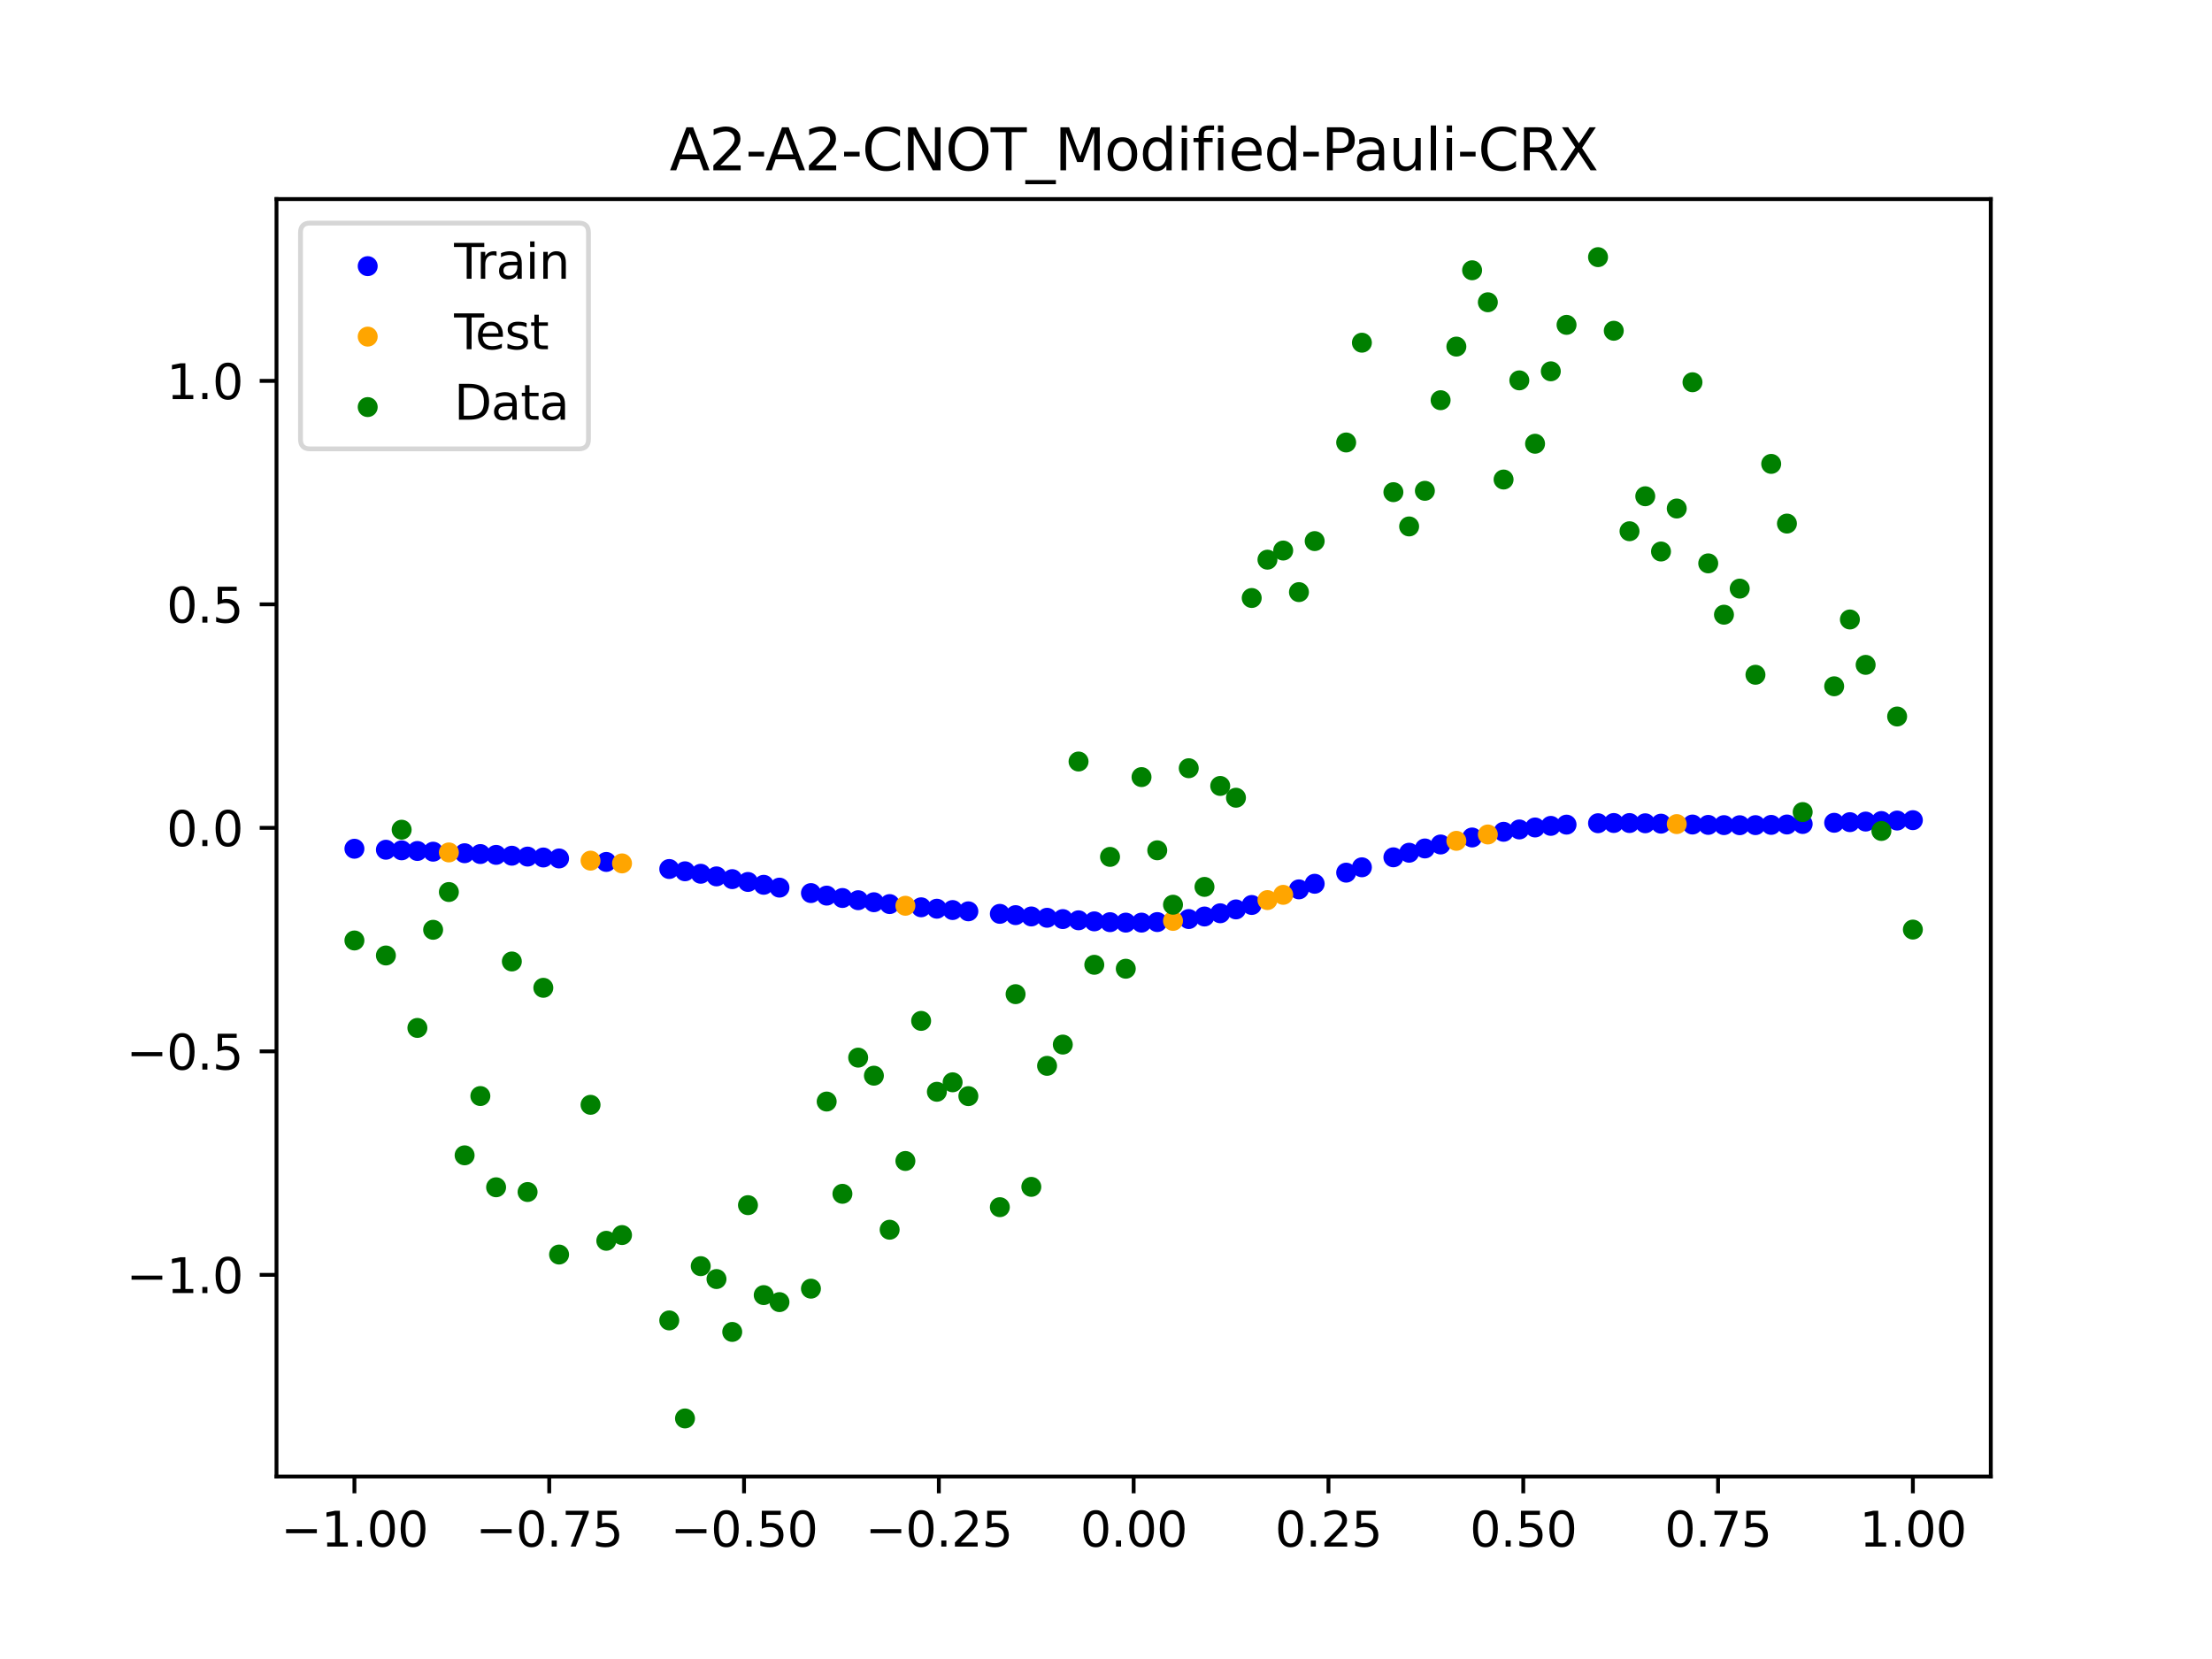 <?xml version="1.0" encoding="utf-8" standalone="no"?>
<!DOCTYPE svg PUBLIC "-//W3C//DTD SVG 1.1//EN"
  "http://www.w3.org/Graphics/SVG/1.1/DTD/svg11.dtd">
<svg xmlns:xlink="http://www.w3.org/1999/xlink" width="460.8pt" height="345.6pt" viewBox="0 0 460.8 345.6" xmlns="http://www.w3.org/2000/svg" version="1.1">
 <defs>
  <style type="text/css">*{stroke-linejoin: round; stroke-linecap: butt}</style>
 </defs>
 <g id="figure_1">
  <g id="patch_1">
   <path d="M 0 345.6 
L 460.8 345.6 
L 460.8 0 
L 0 0 
z
" style="fill: #ffffff"/>
  </g>
  <g id="axes_1">
   <g id="patch_2">
    <path d="M 57.6 307.584 
L 414.72 307.584 
L 414.72 41.472 
L 57.6 41.472 
z
" style="fill: #ffffff"/>
   </g>
   <g id="PathCollection_1">
    <defs>
     <path id="m49a5a0c7e4" d="M 0 1.581 
C 0.419 1.581 0.822 1.415 1.118 1.118 
C 1.415 0.822 1.581 0.419 1.581 0 
C 1.581 -0.419 1.415 -0.822 1.118 -1.118 
C 0.822 -1.415 0.419 -1.581 0 -1.581 
C -0.419 -1.581 -0.822 -1.415 -1.118 -1.118 
C -1.415 -0.822 -1.581 -0.419 -1.581 0 
C -1.581 0.419 -1.415 0.822 -1.118 1.118 
C -0.822 1.415 -0.419 1.581 0 1.581 
z
" style="stroke: #0000ff"/>
    </defs>
    <g clip-path="url(#pf788543be0)">
     <use xlink:href="#m49a5a0c7e4" x="178.772" y="187.529" style="fill: #0000ff; stroke: #0000ff"/>
     <use xlink:href="#m49a5a0c7e4" x="234.52" y="192.199" style="fill: #0000ff; stroke: #0000ff"/>
     <use xlink:href="#m49a5a0c7e4" x="142.699" y="181.506" style="fill: #0000ff; stroke: #0000ff"/>
     <use xlink:href="#m49a5a0c7e4" x="336.18" y="171.446" style="fill: #0000ff; stroke: #0000ff"/>
     <use xlink:href="#m49a5a0c7e4" x="198.448" y="189.579" style="fill: #0000ff; stroke: #0000ff"/>
     <use xlink:href="#m49a5a0c7e4" x="80.391" y="177.016" style="fill: #0000ff; stroke: #0000ff"/>
     <use xlink:href="#m49a5a0c7e4" x="382.091" y="171.4" style="fill: #0000ff; stroke: #0000ff"/>
     <use xlink:href="#m49a5a0c7e4" x="391.929" y="171.036" style="fill: #0000ff; stroke: #0000ff"/>
     <use xlink:href="#m49a5a0c7e4" x="106.626" y="178.262" style="fill: #0000ff; stroke: #0000ff"/>
     <use xlink:href="#m49a5a0c7e4" x="300.107" y="175.922" style="fill: #0000ff; stroke: #0000ff"/>
     <use xlink:href="#m49a5a0c7e4" x="159.096" y="184.32" style="fill: #0000ff; stroke: #0000ff"/>
     <use xlink:href="#m49a5a0c7e4" x="368.973" y="171.839" style="fill: #0000ff; stroke: #0000ff"/>
     <use xlink:href="#m49a5a0c7e4" x="319.783" y="172.379" style="fill: #0000ff; stroke: #0000ff"/>
     <use xlink:href="#m49a5a0c7e4" x="113.185" y="178.632" style="fill: #0000ff; stroke: #0000ff"/>
     <use xlink:href="#m49a5a0c7e4" x="398.487" y="170.855" style="fill: #0000ff; stroke: #0000ff"/>
     <use xlink:href="#m49a5a0c7e4" x="155.816" y="183.727" style="fill: #0000ff; stroke: #0000ff"/>
     <use xlink:href="#m49a5a0c7e4" x="355.856" y="171.84" style="fill: #0000ff; stroke: #0000ff"/>
     <use xlink:href="#m49a5a0c7e4" x="211.565" y="190.639" style="fill: #0000ff; stroke: #0000ff"/>
     <use xlink:href="#m49a5a0c7e4" x="126.302" y="179.557" style="fill: #0000ff; stroke: #0000ff"/>
     <use xlink:href="#m49a5a0c7e4" x="254.196" y="190.251" style="fill: #0000ff; stroke: #0000ff"/>
     <use xlink:href="#m49a5a0c7e4" x="270.593" y="185.27" style="fill: #0000ff; stroke: #0000ff"/>
     <use xlink:href="#m49a5a0c7e4" x="346.018" y="171.583" style="fill: #0000ff; stroke: #0000ff"/>
     <use xlink:href="#m49a5a0c7e4" x="290.269" y="178.593" style="fill: #0000ff; stroke: #0000ff"/>
     <use xlink:href="#m49a5a0c7e4" x="339.459" y="171.454" style="fill: #0000ff; stroke: #0000ff"/>
     <use xlink:href="#m49a5a0c7e4" x="241.079" y="192.083" style="fill: #0000ff; stroke: #0000ff"/>
     <use xlink:href="#m49a5a0c7e4" x="208.286" y="190.37" style="fill: #0000ff; stroke: #0000ff"/>
     <use xlink:href="#m49a5a0c7e4" x="195.168" y="189.302" style="fill: #0000ff; stroke: #0000ff"/>
     <use xlink:href="#m49a5a0c7e4" x="273.872" y="184.104" style="fill: #0000ff; stroke: #0000ff"/>
     <use xlink:href="#m49a5a0c7e4" x="306.666" y="174.464" style="fill: #0000ff; stroke: #0000ff"/>
     <use xlink:href="#m49a5a0c7e4" x="362.415" y="171.908" style="fill: #0000ff; stroke: #0000ff"/>
     <use xlink:href="#m49a5a0c7e4" x="172.213" y="186.573" style="fill: #0000ff; stroke: #0000ff"/>
     <use xlink:href="#m49a5a0c7e4" x="109.905" y="178.443" style="fill: #0000ff; stroke: #0000ff"/>
     <use xlink:href="#m49a5a0c7e4" x="326.342" y="171.786" style="fill: #0000ff; stroke: #0000ff"/>
     <use xlink:href="#m49a5a0c7e4" x="185.33" y="188.337" style="fill: #0000ff; stroke: #0000ff"/>
     <use xlink:href="#m49a5a0c7e4" x="86.95" y="177.275" style="fill: #0000ff; stroke: #0000ff"/>
     <use xlink:href="#m49a5a0c7e4" x="182.051" y="187.952" style="fill: #0000ff; stroke: #0000ff"/>
     <use xlink:href="#m49a5a0c7e4" x="214.844" y="190.913" style="fill: #0000ff; stroke: #0000ff"/>
     <use xlink:href="#m49a5a0c7e4" x="385.37" y="171.271" style="fill: #0000ff; stroke: #0000ff"/>
     <use xlink:href="#m49a5a0c7e4" x="280.431" y="181.789" style="fill: #0000ff; stroke: #0000ff"/>
     <use xlink:href="#m49a5a0c7e4" x="73.833" y="176.809" style="fill: #0000ff; stroke: #0000ff"/>
     <use xlink:href="#m49a5a0c7e4" x="90.229" y="177.422" style="fill: #0000ff; stroke: #0000ff"/>
     <use xlink:href="#m49a5a0c7e4" x="316.504" y="172.791" style="fill: #0000ff; stroke: #0000ff"/>
     <use xlink:href="#m49a5a0c7e4" x="83.671" y="177.139" style="fill: #0000ff; stroke: #0000ff"/>
     <use xlink:href="#m49a5a0c7e4" x="227.962" y="191.937" style="fill: #0000ff; stroke: #0000ff"/>
     <use xlink:href="#m49a5a0c7e4" x="342.739" y="171.504" style="fill: #0000ff; stroke: #0000ff"/>
     <use xlink:href="#m49a5a0c7e4" x="313.224" y="173.277" style="fill: #0000ff; stroke: #0000ff"/>
     <use xlink:href="#m49a5a0c7e4" x="221.403" y="191.462" style="fill: #0000ff; stroke: #0000ff"/>
     <use xlink:href="#m49a5a0c7e4" x="293.548" y="177.64" style="fill: #0000ff; stroke: #0000ff"/>
     <use xlink:href="#m49a5a0c7e4" x="247.638" y="191.453" style="fill: #0000ff; stroke: #0000ff"/>
     <use xlink:href="#m49a5a0c7e4" x="139.42" y="181.03" style="fill: #0000ff; stroke: #0000ff"/>
     <use xlink:href="#m49a5a0c7e4" x="96.788" y="177.742" style="fill: #0000ff; stroke: #0000ff"/>
     <use xlink:href="#m49a5a0c7e4" x="201.727" y="189.845" style="fill: #0000ff; stroke: #0000ff"/>
     <use xlink:href="#m49a5a0c7e4" x="152.537" y="183.139" style="fill: #0000ff; stroke: #0000ff"/>
     <use xlink:href="#m49a5a0c7e4" x="323.062" y="172.044" style="fill: #0000ff; stroke: #0000ff"/>
     <use xlink:href="#m49a5a0c7e4" x="168.934" y="186.044" style="fill: #0000ff; stroke: #0000ff"/>
     <use xlink:href="#m49a5a0c7e4" x="231.241" y="192.105" style="fill: #0000ff; stroke: #0000ff"/>
     <use xlink:href="#m49a5a0c7e4" x="257.476" y="189.446" style="fill: #0000ff; stroke: #0000ff"/>
     <use xlink:href="#m49a5a0c7e4" x="296.828" y="176.749" style="fill: #0000ff; stroke: #0000ff"/>
     <use xlink:href="#m49a5a0c7e4" x="250.917" y="190.923" style="fill: #0000ff; stroke: #0000ff"/>
     <use xlink:href="#m49a5a0c7e4" x="100.067" y="177.911" style="fill: #0000ff; stroke: #0000ff"/>
     <use xlink:href="#m49a5a0c7e4" x="283.71" y="180.674" style="fill: #0000ff; stroke: #0000ff"/>
     <use xlink:href="#m49a5a0c7e4" x="103.347" y="178.085" style="fill: #0000ff; stroke: #0000ff"/>
     <use xlink:href="#m49a5a0c7e4" x="224.682" y="191.716" style="fill: #0000ff; stroke: #0000ff"/>
     <use xlink:href="#m49a5a0c7e4" x="116.464" y="178.832" style="fill: #0000ff; stroke: #0000ff"/>
     <use xlink:href="#m49a5a0c7e4" x="365.694" y="171.89" style="fill: #0000ff; stroke: #0000ff"/>
     <use xlink:href="#m49a5a0c7e4" x="191.889" y="189.007" style="fill: #0000ff; stroke: #0000ff"/>
     <use xlink:href="#m49a5a0c7e4" x="332.9" y="171.492" style="fill: #0000ff; stroke: #0000ff"/>
     <use xlink:href="#m49a5a0c7e4" x="352.577" y="171.764" style="fill: #0000ff; stroke: #0000ff"/>
     <use xlink:href="#m49a5a0c7e4" x="237.8" y="192.198" style="fill: #0000ff; stroke: #0000ff"/>
     <use xlink:href="#m49a5a0c7e4" x="218.124" y="191.19" style="fill: #0000ff; stroke: #0000ff"/>
     <use xlink:href="#m49a5a0c7e4" x="175.492" y="187.069" style="fill: #0000ff; stroke: #0000ff"/>
     <use xlink:href="#m49a5a0c7e4" x="375.532" y="171.651" style="fill: #0000ff; stroke: #0000ff"/>
     <use xlink:href="#m49a5a0c7e4" x="388.649" y="171.148" style="fill: #0000ff; stroke: #0000ff"/>
     <use xlink:href="#m49a5a0c7e4" x="372.253" y="171.757" style="fill: #0000ff; stroke: #0000ff"/>
     <use xlink:href="#m49a5a0c7e4" x="395.208" y="170.937" style="fill: #0000ff; stroke: #0000ff"/>
     <use xlink:href="#m49a5a0c7e4" x="359.135" y="171.89" style="fill: #0000ff; stroke: #0000ff"/>
     <use xlink:href="#m49a5a0c7e4" x="149.258" y="182.568" style="fill: #0000ff; stroke: #0000ff"/>
     <use xlink:href="#m49a5a0c7e4" x="162.375" y="184.91" style="fill: #0000ff; stroke: #0000ff"/>
     <use xlink:href="#m49a5a0c7e4" x="145.978" y="182.02" style="fill: #0000ff; stroke: #0000ff"/>
     <use xlink:href="#m49a5a0c7e4" x="260.755" y="188.524" style="fill: #0000ff; stroke: #0000ff"/>
    </g>
   </g>
   <g id="PathCollection_2">
    <defs>
     <path id="me38b0baf20" d="M 0 1.581 
C 0.419 1.581 0.822 1.415 1.118 1.118 
C 1.415 0.822 1.581 0.419 1.581 0 
C 1.581 -0.419 1.415 -0.822 1.118 -1.118 
C 0.822 -1.415 0.419 -1.581 0 -1.581 
C -0.419 -1.581 -0.822 -1.415 -1.118 -1.118 
C -1.415 -0.822 -1.581 -0.419 -1.581 0 
C -1.581 0.419 -1.415 0.822 -1.118 1.118 
C -0.822 1.415 -0.419 1.581 0 1.581 
z
" style="stroke: #ffa500"/>
    </defs>
    <g clip-path="url(#pf788543be0)">
     <use xlink:href="#me38b0baf20" x="303.386" y="175.16" style="fill: #ffa500; stroke: #ffa500"/>
     <use xlink:href="#me38b0baf20" x="309.945" y="173.836" style="fill: #ffa500; stroke: #ffa500"/>
     <use xlink:href="#me38b0baf20" x="349.297" y="171.674" style="fill: #ffa500; stroke: #ffa500"/>
     <use xlink:href="#me38b0baf20" x="129.581" y="179.862" style="fill: #ffa500; stroke: #ffa500"/>
     <use xlink:href="#me38b0baf20" x="264.034" y="187.504" style="fill: #ffa500; stroke: #ffa500"/>
     <use xlink:href="#me38b0baf20" x="267.314" y="186.411" style="fill: #ffa500; stroke: #ffa500"/>
     <use xlink:href="#me38b0baf20" x="123.023" y="179.288" style="fill: #ffa500; stroke: #ffa500"/>
     <use xlink:href="#me38b0baf20" x="244.358" y="191.838" style="fill: #ffa500; stroke: #ffa500"/>
     <use xlink:href="#me38b0baf20" x="188.61" y="188.688" style="fill: #ffa500; stroke: #ffa500"/>
     <use xlink:href="#me38b0baf20" x="93.509" y="177.578" style="fill: #ffa500; stroke: #ffa500"/>
    </g>
   </g>
   <g id="PathCollection_3">
    <defs>
     <path id="maa7adb7b43" d="M 0 1.581 
C 0.419 1.581 0.822 1.415 1.118 1.118 
C 1.415 0.822 1.581 0.419 1.581 0 
C 1.581 -0.419 1.415 -0.822 1.118 -1.118 
C 0.822 -1.415 0.419 -1.581 0 -1.581 
C -0.419 -1.581 -0.822 -1.415 -1.118 -1.118 
C -1.415 -0.822 -1.581 -0.419 -1.581 0 
C -1.581 0.419 -1.415 0.822 -1.118 1.118 
C -0.822 1.415 -0.419 1.581 0 1.581 
z
" style="stroke: #008000"/>
    </defs>
    <g clip-path="url(#pf788543be0)">
     <use xlink:href="#maa7adb7b43" x="178.772" y="220.323" style="fill: #008000; stroke: #008000"/>
     <use xlink:href="#maa7adb7b43" x="234.52" y="201.804" style="fill: #008000; stroke: #008000"/>
     <use xlink:href="#maa7adb7b43" x="142.699" y="295.488" style="fill: #008000; stroke: #008000"/>
     <use xlink:href="#maa7adb7b43" x="336.18" y="68.903" style="fill: #008000; stroke: #008000"/>
     <use xlink:href="#maa7adb7b43" x="198.448" y="225.464" style="fill: #008000; stroke: #008000"/>
     <use xlink:href="#maa7adb7b43" x="80.391" y="199.045" style="fill: #008000; stroke: #008000"/>
     <use xlink:href="#maa7adb7b43" x="382.091" y="142.966" style="fill: #008000; stroke: #008000"/>
     <use xlink:href="#maa7adb7b43" x="391.929" y="173.105" style="fill: #008000; stroke: #008000"/>
     <use xlink:href="#maa7adb7b43" x="106.626" y="200.292" style="fill: #008000; stroke: #008000"/>
     <use xlink:href="#maa7adb7b43" x="300.107" y="83.37" style="fill: #008000; stroke: #008000"/>
     <use xlink:href="#maa7adb7b43" x="159.096" y="269.794" style="fill: #008000; stroke: #008000"/>
     <use xlink:href="#maa7adb7b43" x="368.973" y="96.637" style="fill: #008000; stroke: #008000"/>
     <use xlink:href="#maa7adb7b43" x="319.783" y="92.44" style="fill: #008000; stroke: #008000"/>
     <use xlink:href="#maa7adb7b43" x="113.185" y="205.778" style="fill: #008000; stroke: #008000"/>
     <use xlink:href="#maa7adb7b43" x="398.487" y="193.648" style="fill: #008000; stroke: #008000"/>
     <use xlink:href="#maa7adb7b43" x="155.816" y="251.055" style="fill: #008000; stroke: #008000"/>
     <use xlink:href="#maa7adb7b43" x="355.856" y="117.359" style="fill: #008000; stroke: #008000"/>
     <use xlink:href="#maa7adb7b43" x="211.565" y="207.101" style="fill: #008000; stroke: #008000"/>
     <use xlink:href="#maa7adb7b43" x="126.302" y="258.48" style="fill: #008000; stroke: #008000"/>
     <use xlink:href="#maa7adb7b43" x="254.196" y="163.728" style="fill: #008000; stroke: #008000"/>
     <use xlink:href="#maa7adb7b43" x="270.593" y="123.348" style="fill: #008000; stroke: #008000"/>
     <use xlink:href="#maa7adb7b43" x="346.018" y="114.889" style="fill: #008000; stroke: #008000"/>
     <use xlink:href="#maa7adb7b43" x="290.269" y="102.528" style="fill: #008000; stroke: #008000"/>
     <use xlink:href="#maa7adb7b43" x="339.459" y="110.666" style="fill: #008000; stroke: #008000"/>
     <use xlink:href="#maa7adb7b43" x="241.079" y="177.133" style="fill: #008000; stroke: #008000"/>
     <use xlink:href="#maa7adb7b43" x="208.286" y="251.477" style="fill: #008000; stroke: #008000"/>
     <use xlink:href="#maa7adb7b43" x="195.168" y="227.437" style="fill: #008000; stroke: #008000"/>
     <use xlink:href="#maa7adb7b43" x="273.872" y="112.721" style="fill: #008000; stroke: #008000"/>
     <use xlink:href="#maa7adb7b43" x="306.666" y="56.303" style="fill: #008000; stroke: #008000"/>
     <use xlink:href="#maa7adb7b43" x="362.415" y="122.619" style="fill: #008000; stroke: #008000"/>
     <use xlink:href="#maa7adb7b43" x="172.213" y="229.472" style="fill: #008000; stroke: #008000"/>
     <use xlink:href="#maa7adb7b43" x="109.905" y="248.318" style="fill: #008000; stroke: #008000"/>
     <use xlink:href="#maa7adb7b43" x="326.342" y="67.676" style="fill: #008000; stroke: #008000"/>
     <use xlink:href="#maa7adb7b43" x="185.33" y="256.174" style="fill: #008000; stroke: #008000"/>
     <use xlink:href="#maa7adb7b43" x="86.95" y="214.136" style="fill: #008000; stroke: #008000"/>
     <use xlink:href="#maa7adb7b43" x="182.051" y="224.084" style="fill: #008000; stroke: #008000"/>
     <use xlink:href="#maa7adb7b43" x="214.844" y="247.244" style="fill: #008000; stroke: #008000"/>
     <use xlink:href="#maa7adb7b43" x="385.37" y="129.05" style="fill: #008000; stroke: #008000"/>
     <use xlink:href="#maa7adb7b43" x="280.431" y="92.177" style="fill: #008000; stroke: #008000"/>
     <use xlink:href="#maa7adb7b43" x="73.833" y="195.919" style="fill: #008000; stroke: #008000"/>
     <use xlink:href="#maa7adb7b43" x="90.229" y="193.694" style="fill: #008000; stroke: #008000"/>
     <use xlink:href="#maa7adb7b43" x="316.504" y="79.238" style="fill: #008000; stroke: #008000"/>
     <use xlink:href="#maa7adb7b43" x="83.671" y="172.844" style="fill: #008000; stroke: #008000"/>
     <use xlink:href="#maa7adb7b43" x="227.962" y="200.985" style="fill: #008000; stroke: #008000"/>
     <use xlink:href="#maa7adb7b43" x="342.739" y="103.379" style="fill: #008000; stroke: #008000"/>
     <use xlink:href="#maa7adb7b43" x="313.224" y="99.894" style="fill: #008000; stroke: #008000"/>
     <use xlink:href="#maa7adb7b43" x="221.403" y="217.604" style="fill: #008000; stroke: #008000"/>
     <use xlink:href="#maa7adb7b43" x="293.548" y="109.667" style="fill: #008000; stroke: #008000"/>
     <use xlink:href="#maa7adb7b43" x="247.638" y="160.036" style="fill: #008000; stroke: #008000"/>
     <use xlink:href="#maa7adb7b43" x="139.42" y="275.069" style="fill: #008000; stroke: #008000"/>
     <use xlink:href="#maa7adb7b43" x="96.788" y="240.675" style="fill: #008000; stroke: #008000"/>
     <use xlink:href="#maa7adb7b43" x="201.727" y="228.344" style="fill: #008000; stroke: #008000"/>
     <use xlink:href="#maa7adb7b43" x="152.537" y="277.466" style="fill: #008000; stroke: #008000"/>
     <use xlink:href="#maa7adb7b43" x="323.062" y="77.352" style="fill: #008000; stroke: #008000"/>
     <use xlink:href="#maa7adb7b43" x="168.934" y="268.453" style="fill: #008000; stroke: #008000"/>
     <use xlink:href="#maa7adb7b43" x="231.241" y="178.506" style="fill: #008000; stroke: #008000"/>
     <use xlink:href="#maa7adb7b43" x="257.476" y="166.181" style="fill: #008000; stroke: #008000"/>
     <use xlink:href="#maa7adb7b43" x="296.828" y="102.245" style="fill: #008000; stroke: #008000"/>
     <use xlink:href="#maa7adb7b43" x="250.917" y="184.756" style="fill: #008000; stroke: #008000"/>
     <use xlink:href="#maa7adb7b43" x="100.067" y="228.327" style="fill: #008000; stroke: #008000"/>
     <use xlink:href="#maa7adb7b43" x="283.71" y="71.389" style="fill: #008000; stroke: #008000"/>
     <use xlink:href="#maa7adb7b43" x="103.347" y="247.332" style="fill: #008000; stroke: #008000"/>
     <use xlink:href="#maa7adb7b43" x="224.682" y="158.638" style="fill: #008000; stroke: #008000"/>
     <use xlink:href="#maa7adb7b43" x="116.464" y="261.345" style="fill: #008000; stroke: #008000"/>
     <use xlink:href="#maa7adb7b43" x="365.694" y="140.566" style="fill: #008000; stroke: #008000"/>
     <use xlink:href="#maa7adb7b43" x="191.889" y="212.67" style="fill: #008000; stroke: #008000"/>
     <use xlink:href="#maa7adb7b43" x="332.9" y="53.568" style="fill: #008000; stroke: #008000"/>
     <use xlink:href="#maa7adb7b43" x="352.577" y="79.631" style="fill: #008000; stroke: #008000"/>
     <use xlink:href="#maa7adb7b43" x="237.8" y="161.882" style="fill: #008000; stroke: #008000"/>
     <use xlink:href="#maa7adb7b43" x="218.124" y="222.035" style="fill: #008000; stroke: #008000"/>
     <use xlink:href="#maa7adb7b43" x="175.492" y="248.692" style="fill: #008000; stroke: #008000"/>
     <use xlink:href="#maa7adb7b43" x="375.532" y="169.168" style="fill: #008000; stroke: #008000"/>
     <use xlink:href="#maa7adb7b43" x="388.649" y="138.503" style="fill: #008000; stroke: #008000"/>
     <use xlink:href="#maa7adb7b43" x="372.253" y="109.071" style="fill: #008000; stroke: #008000"/>
     <use xlink:href="#maa7adb7b43" x="395.208" y="149.26" style="fill: #008000; stroke: #008000"/>
     <use xlink:href="#maa7adb7b43" x="359.135" y="128.053" style="fill: #008000; stroke: #008000"/>
     <use xlink:href="#maa7adb7b43" x="149.258" y="266.448" style="fill: #008000; stroke: #008000"/>
     <use xlink:href="#maa7adb7b43" x="162.375" y="271.254" style="fill: #008000; stroke: #008000"/>
     <use xlink:href="#maa7adb7b43" x="145.978" y="263.762" style="fill: #008000; stroke: #008000"/>
     <use xlink:href="#maa7adb7b43" x="260.755" y="124.573" style="fill: #008000; stroke: #008000"/>
    </g>
   </g>
   <g id="PathCollection_4">
    <g clip-path="url(#pf788543be0)">
     <use xlink:href="#maa7adb7b43" x="303.386" y="72.202" style="fill: #008000; stroke: #008000"/>
     <use xlink:href="#maa7adb7b43" x="309.945" y="62.968" style="fill: #008000; stroke: #008000"/>
     <use xlink:href="#maa7adb7b43" x="349.297" y="105.934" style="fill: #008000; stroke: #008000"/>
     <use xlink:href="#maa7adb7b43" x="129.581" y="257.284" style="fill: #008000; stroke: #008000"/>
     <use xlink:href="#maa7adb7b43" x="264.034" y="116.589" style="fill: #008000; stroke: #008000"/>
     <use xlink:href="#maa7adb7b43" x="267.314" y="114.688" style="fill: #008000; stroke: #008000"/>
     <use xlink:href="#maa7adb7b43" x="123.023" y="230.152" style="fill: #008000; stroke: #008000"/>
     <use xlink:href="#maa7adb7b43" x="244.358" y="188.47" style="fill: #008000; stroke: #008000"/>
     <use xlink:href="#maa7adb7b43" x="188.61" y="241.853" style="fill: #008000; stroke: #008000"/>
     <use xlink:href="#maa7adb7b43" x="93.509" y="185.824" style="fill: #008000; stroke: #008000"/>
    </g>
   </g>
   <g id="matplotlib.axis_1">
    <g id="xtick_1">
     <g id="line2d_1">
      <defs>
       <path id="m29a47786ba" d="M 0 0 
L 0 3.5 
" style="stroke: #000000; stroke-width: 0.8"/>
      </defs>
      <g>
       <use xlink:href="#m29a47786ba" x="73.833" y="307.584" style="stroke: #000000; stroke-width: 0.8"/>
      </g>
     </g>
     <g id="text_1">
      <!-- −1.00 -->
      <g transform="translate(58.51 322.182) scale(0.1 -0.1)">
       <defs>
        <path id="DejaVuSans-2212" d="M 678 2272 
L 4684 2272 
L 4684 1741 
L 678 1741 
L 678 2272 
z
" transform="scale(0.016)"/>
        <path id="DejaVuSans-31" d="M 794 531 
L 1825 531 
L 1825 4091 
L 703 3866 
L 703 4441 
L 1819 4666 
L 2450 4666 
L 2450 531 
L 3481 531 
L 3481 0 
L 794 0 
L 794 531 
z
" transform="scale(0.016)"/>
        <path id="DejaVuSans-2e" d="M 684 794 
L 1344 794 
L 1344 0 
L 684 0 
L 684 794 
z
" transform="scale(0.016)"/>
        <path id="DejaVuSans-30" d="M 2034 4250 
Q 1547 4250 1301 3770 
Q 1056 3291 1056 2328 
Q 1056 1369 1301 889 
Q 1547 409 2034 409 
Q 2525 409 2770 889 
Q 3016 1369 3016 2328 
Q 3016 3291 2770 3770 
Q 2525 4250 2034 4250 
z
M 2034 4750 
Q 2819 4750 3233 4129 
Q 3647 3509 3647 2328 
Q 3647 1150 3233 529 
Q 2819 -91 2034 -91 
Q 1250 -91 836 529 
Q 422 1150 422 2328 
Q 422 3509 836 4129 
Q 1250 4750 2034 4750 
z
" transform="scale(0.016)"/>
       </defs>
       <use xlink:href="#DejaVuSans-2212"/>
       <use xlink:href="#DejaVuSans-31" x="83.789"/>
       <use xlink:href="#DejaVuSans-2e" x="147.412"/>
       <use xlink:href="#DejaVuSans-30" x="179.199"/>
       <use xlink:href="#DejaVuSans-30" x="242.822"/>
      </g>
     </g>
    </g>
    <g id="xtick_2">
     <g id="line2d_2">
      <g>
       <use xlink:href="#m29a47786ba" x="114.415" y="307.584" style="stroke: #000000; stroke-width: 0.8"/>
      </g>
     </g>
     <g id="text_2">
      <!-- −0.75 -->
      <g transform="translate(99.092 322.182) scale(0.1 -0.1)">
       <defs>
        <path id="DejaVuSans-37" d="M 525 4666 
L 3525 4666 
L 3525 4397 
L 1831 0 
L 1172 0 
L 2766 4134 
L 525 4134 
L 525 4666 
z
" transform="scale(0.016)"/>
        <path id="DejaVuSans-35" d="M 691 4666 
L 3169 4666 
L 3169 4134 
L 1269 4134 
L 1269 2991 
Q 1406 3038 1543 3061 
Q 1681 3084 1819 3084 
Q 2600 3084 3056 2656 
Q 3513 2228 3513 1497 
Q 3513 744 3044 326 
Q 2575 -91 1722 -91 
Q 1428 -91 1123 -41 
Q 819 9 494 109 
L 494 744 
Q 775 591 1075 516 
Q 1375 441 1709 441 
Q 2250 441 2565 725 
Q 2881 1009 2881 1497 
Q 2881 1984 2565 2268 
Q 2250 2553 1709 2553 
Q 1456 2553 1204 2497 
Q 953 2441 691 2322 
L 691 4666 
z
" transform="scale(0.016)"/>
       </defs>
       <use xlink:href="#DejaVuSans-2212"/>
       <use xlink:href="#DejaVuSans-30" x="83.789"/>
       <use xlink:href="#DejaVuSans-2e" x="147.412"/>
       <use xlink:href="#DejaVuSans-37" x="179.199"/>
       <use xlink:href="#DejaVuSans-35" x="242.822"/>
      </g>
     </g>
    </g>
    <g id="xtick_3">
     <g id="line2d_3">
      <g>
       <use xlink:href="#m29a47786ba" x="154.996" y="307.584" style="stroke: #000000; stroke-width: 0.8"/>
      </g>
     </g>
     <g id="text_3">
      <!-- −0.50 -->
      <g transform="translate(139.674 322.182) scale(0.1 -0.1)">
       <use xlink:href="#DejaVuSans-2212"/>
       <use xlink:href="#DejaVuSans-30" x="83.789"/>
       <use xlink:href="#DejaVuSans-2e" x="147.412"/>
       <use xlink:href="#DejaVuSans-35" x="179.199"/>
       <use xlink:href="#DejaVuSans-30" x="242.822"/>
      </g>
     </g>
    </g>
    <g id="xtick_4">
     <g id="line2d_4">
      <g>
       <use xlink:href="#m29a47786ba" x="195.578" y="307.584" style="stroke: #000000; stroke-width: 0.8"/>
      </g>
     </g>
     <g id="text_4">
      <!-- −0.25 -->
      <g transform="translate(180.256 322.182) scale(0.1 -0.1)">
       <defs>
        <path id="DejaVuSans-32" d="M 1228 531 
L 3431 531 
L 3431 0 
L 469 0 
L 469 531 
Q 828 903 1448 1529 
Q 2069 2156 2228 2338 
Q 2531 2678 2651 2914 
Q 2772 3150 2772 3378 
Q 2772 3750 2511 3984 
Q 2250 4219 1831 4219 
Q 1534 4219 1204 4116 
Q 875 4013 500 3803 
L 500 4441 
Q 881 4594 1212 4672 
Q 1544 4750 1819 4750 
Q 2544 4750 2975 4387 
Q 3406 4025 3406 3419 
Q 3406 3131 3298 2873 
Q 3191 2616 2906 2266 
Q 2828 2175 2409 1742 
Q 1991 1309 1228 531 
z
" transform="scale(0.016)"/>
       </defs>
       <use xlink:href="#DejaVuSans-2212"/>
       <use xlink:href="#DejaVuSans-30" x="83.789"/>
       <use xlink:href="#DejaVuSans-2e" x="147.412"/>
       <use xlink:href="#DejaVuSans-32" x="179.199"/>
       <use xlink:href="#DejaVuSans-35" x="242.822"/>
      </g>
     </g>
    </g>
    <g id="xtick_5">
     <g id="line2d_5">
      <g>
       <use xlink:href="#m29a47786ba" x="236.16" y="307.584" style="stroke: #000000; stroke-width: 0.8"/>
      </g>
     </g>
     <g id="text_5">
      <!-- 0.00 -->
      <g transform="translate(225.027 322.182) scale(0.1 -0.1)">
       <use xlink:href="#DejaVuSans-30"/>
       <use xlink:href="#DejaVuSans-2e" x="63.623"/>
       <use xlink:href="#DejaVuSans-30" x="95.41"/>
       <use xlink:href="#DejaVuSans-30" x="159.033"/>
      </g>
     </g>
    </g>
    <g id="xtick_6">
     <g id="line2d_6">
      <g>
       <use xlink:href="#m29a47786ba" x="276.742" y="307.584" style="stroke: #000000; stroke-width: 0.8"/>
      </g>
     </g>
     <g id="text_6">
      <!-- 0.25 -->
      <g transform="translate(265.609 322.182) scale(0.1 -0.1)">
       <use xlink:href="#DejaVuSans-30"/>
       <use xlink:href="#DejaVuSans-2e" x="63.623"/>
       <use xlink:href="#DejaVuSans-32" x="95.41"/>
       <use xlink:href="#DejaVuSans-35" x="159.033"/>
      </g>
     </g>
    </g>
    <g id="xtick_7">
     <g id="line2d_7">
      <g>
       <use xlink:href="#m29a47786ba" x="317.324" y="307.584" style="stroke: #000000; stroke-width: 0.8"/>
      </g>
     </g>
     <g id="text_7">
      <!-- 0.50 -->
      <g transform="translate(306.191 322.182) scale(0.1 -0.1)">
       <use xlink:href="#DejaVuSans-30"/>
       <use xlink:href="#DejaVuSans-2e" x="63.623"/>
       <use xlink:href="#DejaVuSans-35" x="95.41"/>
       <use xlink:href="#DejaVuSans-30" x="159.033"/>
      </g>
     </g>
    </g>
    <g id="xtick_8">
     <g id="line2d_8">
      <g>
       <use xlink:href="#m29a47786ba" x="357.905" y="307.584" style="stroke: #000000; stroke-width: 0.8"/>
      </g>
     </g>
     <g id="text_8">
      <!-- 0.75 -->
      <g transform="translate(346.773 322.182) scale(0.1 -0.1)">
       <use xlink:href="#DejaVuSans-30"/>
       <use xlink:href="#DejaVuSans-2e" x="63.623"/>
       <use xlink:href="#DejaVuSans-37" x="95.41"/>
       <use xlink:href="#DejaVuSans-35" x="159.033"/>
      </g>
     </g>
    </g>
    <g id="xtick_9">
     <g id="line2d_9">
      <g>
       <use xlink:href="#m29a47786ba" x="398.487" y="307.584" style="stroke: #000000; stroke-width: 0.8"/>
      </g>
     </g>
     <g id="text_9">
      <!-- 1.00 -->
      <g transform="translate(387.354 322.182) scale(0.1 -0.1)">
       <use xlink:href="#DejaVuSans-31"/>
       <use xlink:href="#DejaVuSans-2e" x="63.623"/>
       <use xlink:href="#DejaVuSans-30" x="95.41"/>
       <use xlink:href="#DejaVuSans-30" x="159.033"/>
      </g>
     </g>
    </g>
   </g>
   <g id="matplotlib.axis_2">
    <g id="ytick_1">
     <g id="line2d_10">
      <defs>
       <path id="mec89ea388c" d="M 0 0 
L -3.5 0 
" style="stroke: #000000; stroke-width: 0.8"/>
      </defs>
      <g>
       <use xlink:href="#mec89ea388c" x="57.6" y="265.57" style="stroke: #000000; stroke-width: 0.8"/>
      </g>
     </g>
     <g id="text_10">
      <!-- −1.0 -->
      <g transform="translate(26.317 269.37) scale(0.1 -0.1)">
       <use xlink:href="#DejaVuSans-2212"/>
       <use xlink:href="#DejaVuSans-31" x="83.789"/>
       <use xlink:href="#DejaVuSans-2e" x="147.412"/>
       <use xlink:href="#DejaVuSans-30" x="179.199"/>
      </g>
     </g>
    </g>
    <g id="ytick_2">
     <g id="line2d_11">
      <g>
       <use xlink:href="#mec89ea388c" x="57.6" y="219.014" style="stroke: #000000; stroke-width: 0.8"/>
      </g>
     </g>
     <g id="text_11">
      <!-- −0.5 -->
      <g transform="translate(26.317 222.813) scale(0.1 -0.1)">
       <use xlink:href="#DejaVuSans-2212"/>
       <use xlink:href="#DejaVuSans-30" x="83.789"/>
       <use xlink:href="#DejaVuSans-2e" x="147.412"/>
       <use xlink:href="#DejaVuSans-35" x="179.199"/>
      </g>
     </g>
    </g>
    <g id="ytick_3">
     <g id="line2d_12">
      <g>
       <use xlink:href="#mec89ea388c" x="57.6" y="172.457" style="stroke: #000000; stroke-width: 0.8"/>
      </g>
     </g>
     <g id="text_12">
      <!-- 0.0 -->
      <g transform="translate(34.697 176.256) scale(0.1 -0.1)">
       <use xlink:href="#DejaVuSans-30"/>
       <use xlink:href="#DejaVuSans-2e" x="63.623"/>
       <use xlink:href="#DejaVuSans-30" x="95.41"/>
      </g>
     </g>
    </g>
    <g id="ytick_4">
     <g id="line2d_13">
      <g>
       <use xlink:href="#mec89ea388c" x="57.6" y="125.9" style="stroke: #000000; stroke-width: 0.8"/>
      </g>
     </g>
     <g id="text_13">
      <!-- 0.5 -->
      <g transform="translate(34.697 129.699) scale(0.1 -0.1)">
       <use xlink:href="#DejaVuSans-30"/>
       <use xlink:href="#DejaVuSans-2e" x="63.623"/>
       <use xlink:href="#DejaVuSans-35" x="95.41"/>
      </g>
     </g>
    </g>
    <g id="ytick_5">
     <g id="line2d_14">
      <g>
       <use xlink:href="#mec89ea388c" x="57.6" y="79.343" style="stroke: #000000; stroke-width: 0.8"/>
      </g>
     </g>
     <g id="text_14">
      <!-- 1.0 -->
      <g transform="translate(34.697 83.143) scale(0.1 -0.1)">
       <use xlink:href="#DejaVuSans-31"/>
       <use xlink:href="#DejaVuSans-2e" x="63.623"/>
       <use xlink:href="#DejaVuSans-30" x="95.41"/>
      </g>
     </g>
    </g>
   </g>
   <g id="patch_3">
    <path d="M 57.6 307.584 
L 57.6 41.472 
" style="fill: none; stroke: #000000; stroke-width: 0.8; stroke-linejoin: miter; stroke-linecap: square"/>
   </g>
   <g id="patch_4">
    <path d="M 414.72 307.584 
L 414.72 41.472 
" style="fill: none; stroke: #000000; stroke-width: 0.8; stroke-linejoin: miter; stroke-linecap: square"/>
   </g>
   <g id="patch_5">
    <path d="M 57.6 307.584 
L 414.72 307.584 
" style="fill: none; stroke: #000000; stroke-width: 0.8; stroke-linejoin: miter; stroke-linecap: square"/>
   </g>
   <g id="patch_6">
    <path d="M 57.6 41.472 
L 414.72 41.472 
" style="fill: none; stroke: #000000; stroke-width: 0.8; stroke-linejoin: miter; stroke-linecap: square"/>
   </g>
   <g id="text_15">
    <!-- A2-A2-CNOT_Modified-Pauli-CRX -->
    <g transform="translate(139.493 35.472) scale(0.12 -0.12)">
     <defs>
      <path id="DejaVuSans-41" d="M 2188 4044 
L 1331 1722 
L 3047 1722 
L 2188 4044 
z
M 1831 4666 
L 2547 4666 
L 4325 0 
L 3669 0 
L 3244 1197 
L 1141 1197 
L 716 0 
L 50 0 
L 1831 4666 
z
" transform="scale(0.016)"/>
      <path id="DejaVuSans-2d" d="M 313 2009 
L 1997 2009 
L 1997 1497 
L 313 1497 
L 313 2009 
z
" transform="scale(0.016)"/>
      <path id="DejaVuSans-43" d="M 4122 4306 
L 4122 3641 
Q 3803 3938 3442 4084 
Q 3081 4231 2675 4231 
Q 1875 4231 1450 3742 
Q 1025 3253 1025 2328 
Q 1025 1406 1450 917 
Q 1875 428 2675 428 
Q 3081 428 3442 575 
Q 3803 722 4122 1019 
L 4122 359 
Q 3791 134 3420 21 
Q 3050 -91 2638 -91 
Q 1578 -91 968 557 
Q 359 1206 359 2328 
Q 359 3453 968 4101 
Q 1578 4750 2638 4750 
Q 3056 4750 3426 4639 
Q 3797 4528 4122 4306 
z
" transform="scale(0.016)"/>
      <path id="DejaVuSans-4e" d="M 628 4666 
L 1478 4666 
L 3547 763 
L 3547 4666 
L 4159 4666 
L 4159 0 
L 3309 0 
L 1241 3903 
L 1241 0 
L 628 0 
L 628 4666 
z
" transform="scale(0.016)"/>
      <path id="DejaVuSans-4f" d="M 2522 4238 
Q 1834 4238 1429 3725 
Q 1025 3213 1025 2328 
Q 1025 1447 1429 934 
Q 1834 422 2522 422 
Q 3209 422 3611 934 
Q 4013 1447 4013 2328 
Q 4013 3213 3611 3725 
Q 3209 4238 2522 4238 
z
M 2522 4750 
Q 3503 4750 4090 4092 
Q 4678 3434 4678 2328 
Q 4678 1225 4090 567 
Q 3503 -91 2522 -91 
Q 1538 -91 948 565 
Q 359 1222 359 2328 
Q 359 3434 948 4092 
Q 1538 4750 2522 4750 
z
" transform="scale(0.016)"/>
      <path id="DejaVuSans-54" d="M -19 4666 
L 3928 4666 
L 3928 4134 
L 2272 4134 
L 2272 0 
L 1638 0 
L 1638 4134 
L -19 4134 
L -19 4666 
z
" transform="scale(0.016)"/>
      <path id="DejaVuSans-5f" d="M 3263 -1063 
L 3263 -1509 
L -63 -1509 
L -63 -1063 
L 3263 -1063 
z
" transform="scale(0.016)"/>
      <path id="DejaVuSans-4d" d="M 628 4666 
L 1569 4666 
L 2759 1491 
L 3956 4666 
L 4897 4666 
L 4897 0 
L 4281 0 
L 4281 4097 
L 3078 897 
L 2444 897 
L 1241 4097 
L 1241 0 
L 628 0 
L 628 4666 
z
" transform="scale(0.016)"/>
      <path id="DejaVuSans-6f" d="M 1959 3097 
Q 1497 3097 1228 2736 
Q 959 2375 959 1747 
Q 959 1119 1226 758 
Q 1494 397 1959 397 
Q 2419 397 2687 759 
Q 2956 1122 2956 1747 
Q 2956 2369 2687 2733 
Q 2419 3097 1959 3097 
z
M 1959 3584 
Q 2709 3584 3137 3096 
Q 3566 2609 3566 1747 
Q 3566 888 3137 398 
Q 2709 -91 1959 -91 
Q 1206 -91 779 398 
Q 353 888 353 1747 
Q 353 2609 779 3096 
Q 1206 3584 1959 3584 
z
" transform="scale(0.016)"/>
      <path id="DejaVuSans-64" d="M 2906 2969 
L 2906 4863 
L 3481 4863 
L 3481 0 
L 2906 0 
L 2906 525 
Q 2725 213 2448 61 
Q 2172 -91 1784 -91 
Q 1150 -91 751 415 
Q 353 922 353 1747 
Q 353 2572 751 3078 
Q 1150 3584 1784 3584 
Q 2172 3584 2448 3432 
Q 2725 3281 2906 2969 
z
M 947 1747 
Q 947 1113 1208 752 
Q 1469 391 1925 391 
Q 2381 391 2643 752 
Q 2906 1113 2906 1747 
Q 2906 2381 2643 2742 
Q 2381 3103 1925 3103 
Q 1469 3103 1208 2742 
Q 947 2381 947 1747 
z
" transform="scale(0.016)"/>
      <path id="DejaVuSans-69" d="M 603 3500 
L 1178 3500 
L 1178 0 
L 603 0 
L 603 3500 
z
M 603 4863 
L 1178 4863 
L 1178 4134 
L 603 4134 
L 603 4863 
z
" transform="scale(0.016)"/>
      <path id="DejaVuSans-66" d="M 2375 4863 
L 2375 4384 
L 1825 4384 
Q 1516 4384 1395 4259 
Q 1275 4134 1275 3809 
L 1275 3500 
L 2222 3500 
L 2222 3053 
L 1275 3053 
L 1275 0 
L 697 0 
L 697 3053 
L 147 3053 
L 147 3500 
L 697 3500 
L 697 3744 
Q 697 4328 969 4595 
Q 1241 4863 1831 4863 
L 2375 4863 
z
" transform="scale(0.016)"/>
      <path id="DejaVuSans-65" d="M 3597 1894 
L 3597 1613 
L 953 1613 
Q 991 1019 1311 708 
Q 1631 397 2203 397 
Q 2534 397 2845 478 
Q 3156 559 3463 722 
L 3463 178 
Q 3153 47 2828 -22 
Q 2503 -91 2169 -91 
Q 1331 -91 842 396 
Q 353 884 353 1716 
Q 353 2575 817 3079 
Q 1281 3584 2069 3584 
Q 2775 3584 3186 3129 
Q 3597 2675 3597 1894 
z
M 3022 2063 
Q 3016 2534 2758 2815 
Q 2500 3097 2075 3097 
Q 1594 3097 1305 2825 
Q 1016 2553 972 2059 
L 3022 2063 
z
" transform="scale(0.016)"/>
      <path id="DejaVuSans-50" d="M 1259 4147 
L 1259 2394 
L 2053 2394 
Q 2494 2394 2734 2622 
Q 2975 2850 2975 3272 
Q 2975 3691 2734 3919 
Q 2494 4147 2053 4147 
L 1259 4147 
z
M 628 4666 
L 2053 4666 
Q 2838 4666 3239 4311 
Q 3641 3956 3641 3272 
Q 3641 2581 3239 2228 
Q 2838 1875 2053 1875 
L 1259 1875 
L 1259 0 
L 628 0 
L 628 4666 
z
" transform="scale(0.016)"/>
      <path id="DejaVuSans-61" d="M 2194 1759 
Q 1497 1759 1228 1600 
Q 959 1441 959 1056 
Q 959 750 1161 570 
Q 1363 391 1709 391 
Q 2188 391 2477 730 
Q 2766 1069 2766 1631 
L 2766 1759 
L 2194 1759 
z
M 3341 1997 
L 3341 0 
L 2766 0 
L 2766 531 
Q 2569 213 2275 61 
Q 1981 -91 1556 -91 
Q 1019 -91 701 211 
Q 384 513 384 1019 
Q 384 1609 779 1909 
Q 1175 2209 1959 2209 
L 2766 2209 
L 2766 2266 
Q 2766 2663 2505 2880 
Q 2244 3097 1772 3097 
Q 1472 3097 1187 3025 
Q 903 2953 641 2809 
L 641 3341 
Q 956 3463 1253 3523 
Q 1550 3584 1831 3584 
Q 2591 3584 2966 3190 
Q 3341 2797 3341 1997 
z
" transform="scale(0.016)"/>
      <path id="DejaVuSans-75" d="M 544 1381 
L 544 3500 
L 1119 3500 
L 1119 1403 
Q 1119 906 1312 657 
Q 1506 409 1894 409 
Q 2359 409 2629 706 
Q 2900 1003 2900 1516 
L 2900 3500 
L 3475 3500 
L 3475 0 
L 2900 0 
L 2900 538 
Q 2691 219 2414 64 
Q 2138 -91 1772 -91 
Q 1169 -91 856 284 
Q 544 659 544 1381 
z
M 1991 3584 
L 1991 3584 
z
" transform="scale(0.016)"/>
      <path id="DejaVuSans-6c" d="M 603 4863 
L 1178 4863 
L 1178 0 
L 603 0 
L 603 4863 
z
" transform="scale(0.016)"/>
      <path id="DejaVuSans-52" d="M 2841 2188 
Q 3044 2119 3236 1894 
Q 3428 1669 3622 1275 
L 4263 0 
L 3584 0 
L 2988 1197 
Q 2756 1666 2539 1819 
Q 2322 1972 1947 1972 
L 1259 1972 
L 1259 0 
L 628 0 
L 628 4666 
L 2053 4666 
Q 2853 4666 3247 4331 
Q 3641 3997 3641 3322 
Q 3641 2881 3436 2590 
Q 3231 2300 2841 2188 
z
M 1259 4147 
L 1259 2491 
L 2053 2491 
Q 2509 2491 2742 2702 
Q 2975 2913 2975 3322 
Q 2975 3731 2742 3939 
Q 2509 4147 2053 4147 
L 1259 4147 
z
" transform="scale(0.016)"/>
      <path id="DejaVuSans-58" d="M 403 4666 
L 1081 4666 
L 2241 2931 
L 3406 4666 
L 4084 4666 
L 2584 2425 
L 4184 0 
L 3506 0 
L 2194 1984 
L 872 0 
L 191 0 
L 1856 2491 
L 403 4666 
z
" transform="scale(0.016)"/>
     </defs>
     <use xlink:href="#DejaVuSans-41"/>
     <use xlink:href="#DejaVuSans-32" x="68.408"/>
     <use xlink:href="#DejaVuSans-2d" x="132.031"/>
     <use xlink:href="#DejaVuSans-41" x="165.865"/>
     <use xlink:href="#DejaVuSans-32" x="234.273"/>
     <use xlink:href="#DejaVuSans-2d" x="297.896"/>
     <use xlink:href="#DejaVuSans-43" x="333.98"/>
     <use xlink:href="#DejaVuSans-4e" x="403.805"/>
     <use xlink:href="#DejaVuSans-4f" x="478.609"/>
     <use xlink:href="#DejaVuSans-54" x="557.32"/>
     <use xlink:href="#DejaVuSans-5f" x="618.404"/>
     <use xlink:href="#DejaVuSans-4d" x="668.404"/>
     <use xlink:href="#DejaVuSans-6f" x="754.684"/>
     <use xlink:href="#DejaVuSans-64" x="815.865"/>
     <use xlink:href="#DejaVuSans-69" x="879.342"/>
     <use xlink:href="#DejaVuSans-66" x="907.125"/>
     <use xlink:href="#DejaVuSans-69" x="942.33"/>
     <use xlink:href="#DejaVuSans-65" x="970.113"/>
     <use xlink:href="#DejaVuSans-64" x="1031.637"/>
     <use xlink:href="#DejaVuSans-2d" x="1095.113"/>
     <use xlink:href="#DejaVuSans-50" x="1131.197"/>
     <use xlink:href="#DejaVuSans-61" x="1187"/>
     <use xlink:href="#DejaVuSans-75" x="1248.279"/>
     <use xlink:href="#DejaVuSans-6c" x="1311.658"/>
     <use xlink:href="#DejaVuSans-69" x="1339.441"/>
     <use xlink:href="#DejaVuSans-2d" x="1367.225"/>
     <use xlink:href="#DejaVuSans-43" x="1403.309"/>
     <use xlink:href="#DejaVuSans-52" x="1473.133"/>
     <use xlink:href="#DejaVuSans-58" x="1542.615"/>
    </g>
   </g>
   <g id="legend_1">
    <g id="patch_7">
     <path d="M 64.6 93.506 
L 120.588 93.506 
Q 122.588 93.506 122.588 91.506 
L 122.588 48.472 
Q 122.588 46.472 120.588 46.472 
L 64.6 46.472 
Q 62.6 46.472 62.6 48.472 
L 62.6 91.506 
Q 62.6 93.506 64.6 93.506 
z
" style="fill: #ffffff; opacity: 0.8; stroke: #cccccc; stroke-linejoin: miter"/>
    </g>
    <g id="PathCollection_5">
     <g>
      <use xlink:href="#m49a5a0c7e4" x="76.6" y="55.445" style="fill: #0000ff; stroke: #0000ff"/>
     </g>
    </g>
    <g id="text_16">
     <!-- Train -->
     <g transform="translate(94.6 58.07) scale(0.1 -0.1)">
      <defs>
       <path id="DejaVuSans-72" d="M 2631 2963 
Q 2534 3019 2420 3045 
Q 2306 3072 2169 3072 
Q 1681 3072 1420 2755 
Q 1159 2438 1159 1844 
L 1159 0 
L 581 0 
L 581 3500 
L 1159 3500 
L 1159 2956 
Q 1341 3275 1631 3429 
Q 1922 3584 2338 3584 
Q 2397 3584 2469 3576 
Q 2541 3569 2628 3553 
L 2631 2963 
z
" transform="scale(0.016)"/>
       <path id="DejaVuSans-6e" d="M 3513 2113 
L 3513 0 
L 2938 0 
L 2938 2094 
Q 2938 2591 2744 2837 
Q 2550 3084 2163 3084 
Q 1697 3084 1428 2787 
Q 1159 2491 1159 1978 
L 1159 0 
L 581 0 
L 581 3500 
L 1159 3500 
L 1159 2956 
Q 1366 3272 1645 3428 
Q 1925 3584 2291 3584 
Q 2894 3584 3203 3211 
Q 3513 2838 3513 2113 
z
" transform="scale(0.016)"/>
      </defs>
      <use xlink:href="#DejaVuSans-54"/>
      <use xlink:href="#DejaVuSans-72" x="46.334"/>
      <use xlink:href="#DejaVuSans-61" x="87.447"/>
      <use xlink:href="#DejaVuSans-69" x="148.727"/>
      <use xlink:href="#DejaVuSans-6e" x="176.51"/>
     </g>
    </g>
    <g id="PathCollection_6">
     <g>
      <use xlink:href="#me38b0baf20" x="76.6" y="70.124" style="fill: #ffa500; stroke: #ffa500"/>
     </g>
    </g>
    <g id="text_17">
     <!-- Test -->
     <g transform="translate(94.6 72.749) scale(0.1 -0.1)">
      <defs>
       <path id="DejaVuSans-73" d="M 2834 3397 
L 2834 2853 
Q 2591 2978 2328 3040 
Q 2066 3103 1784 3103 
Q 1356 3103 1142 2972 
Q 928 2841 928 2578 
Q 928 2378 1081 2264 
Q 1234 2150 1697 2047 
L 1894 2003 
Q 2506 1872 2764 1633 
Q 3022 1394 3022 966 
Q 3022 478 2636 193 
Q 2250 -91 1575 -91 
Q 1294 -91 989 -36 
Q 684 19 347 128 
L 347 722 
Q 666 556 975 473 
Q 1284 391 1588 391 
Q 1994 391 2212 530 
Q 2431 669 2431 922 
Q 2431 1156 2273 1281 
Q 2116 1406 1581 1522 
L 1381 1569 
Q 847 1681 609 1914 
Q 372 2147 372 2553 
Q 372 3047 722 3315 
Q 1072 3584 1716 3584 
Q 2034 3584 2315 3537 
Q 2597 3491 2834 3397 
z
" transform="scale(0.016)"/>
       <path id="DejaVuSans-74" d="M 1172 4494 
L 1172 3500 
L 2356 3500 
L 2356 3053 
L 1172 3053 
L 1172 1153 
Q 1172 725 1289 603 
Q 1406 481 1766 481 
L 2356 481 
L 2356 0 
L 1766 0 
Q 1100 0 847 248 
Q 594 497 594 1153 
L 594 3053 
L 172 3053 
L 172 3500 
L 594 3500 
L 594 4494 
L 1172 4494 
z
" transform="scale(0.016)"/>
      </defs>
      <use xlink:href="#DejaVuSans-54"/>
      <use xlink:href="#DejaVuSans-65" x="44.084"/>
      <use xlink:href="#DejaVuSans-73" x="105.607"/>
      <use xlink:href="#DejaVuSans-74" x="157.707"/>
     </g>
    </g>
    <g id="PathCollection_7">
     <g>
      <use xlink:href="#maa7adb7b43" x="76.6" y="84.802" style="fill: #008000; stroke: #008000"/>
     </g>
    </g>
    <g id="text_18">
     <!-- Data -->
     <g transform="translate(94.6 87.427) scale(0.1 -0.1)">
      <defs>
       <path id="DejaVuSans-44" d="M 1259 4147 
L 1259 519 
L 2022 519 
Q 2988 519 3436 956 
Q 3884 1394 3884 2338 
Q 3884 3275 3436 3711 
Q 2988 4147 2022 4147 
L 1259 4147 
z
M 628 4666 
L 1925 4666 
Q 3281 4666 3915 4102 
Q 4550 3538 4550 2338 
Q 4550 1131 3912 565 
Q 3275 0 1925 0 
L 628 0 
L 628 4666 
z
" transform="scale(0.016)"/>
      </defs>
      <use xlink:href="#DejaVuSans-44"/>
      <use xlink:href="#DejaVuSans-61" x="77.002"/>
      <use xlink:href="#DejaVuSans-74" x="138.281"/>
      <use xlink:href="#DejaVuSans-61" x="177.49"/>
     </g>
    </g>
   </g>
  </g>
 </g>
 <defs>
  <clipPath id="pf788543be0">
   <rect x="57.6" y="41.472" width="357.12" height="266.112"/>
  </clipPath>
 </defs>
</svg>
